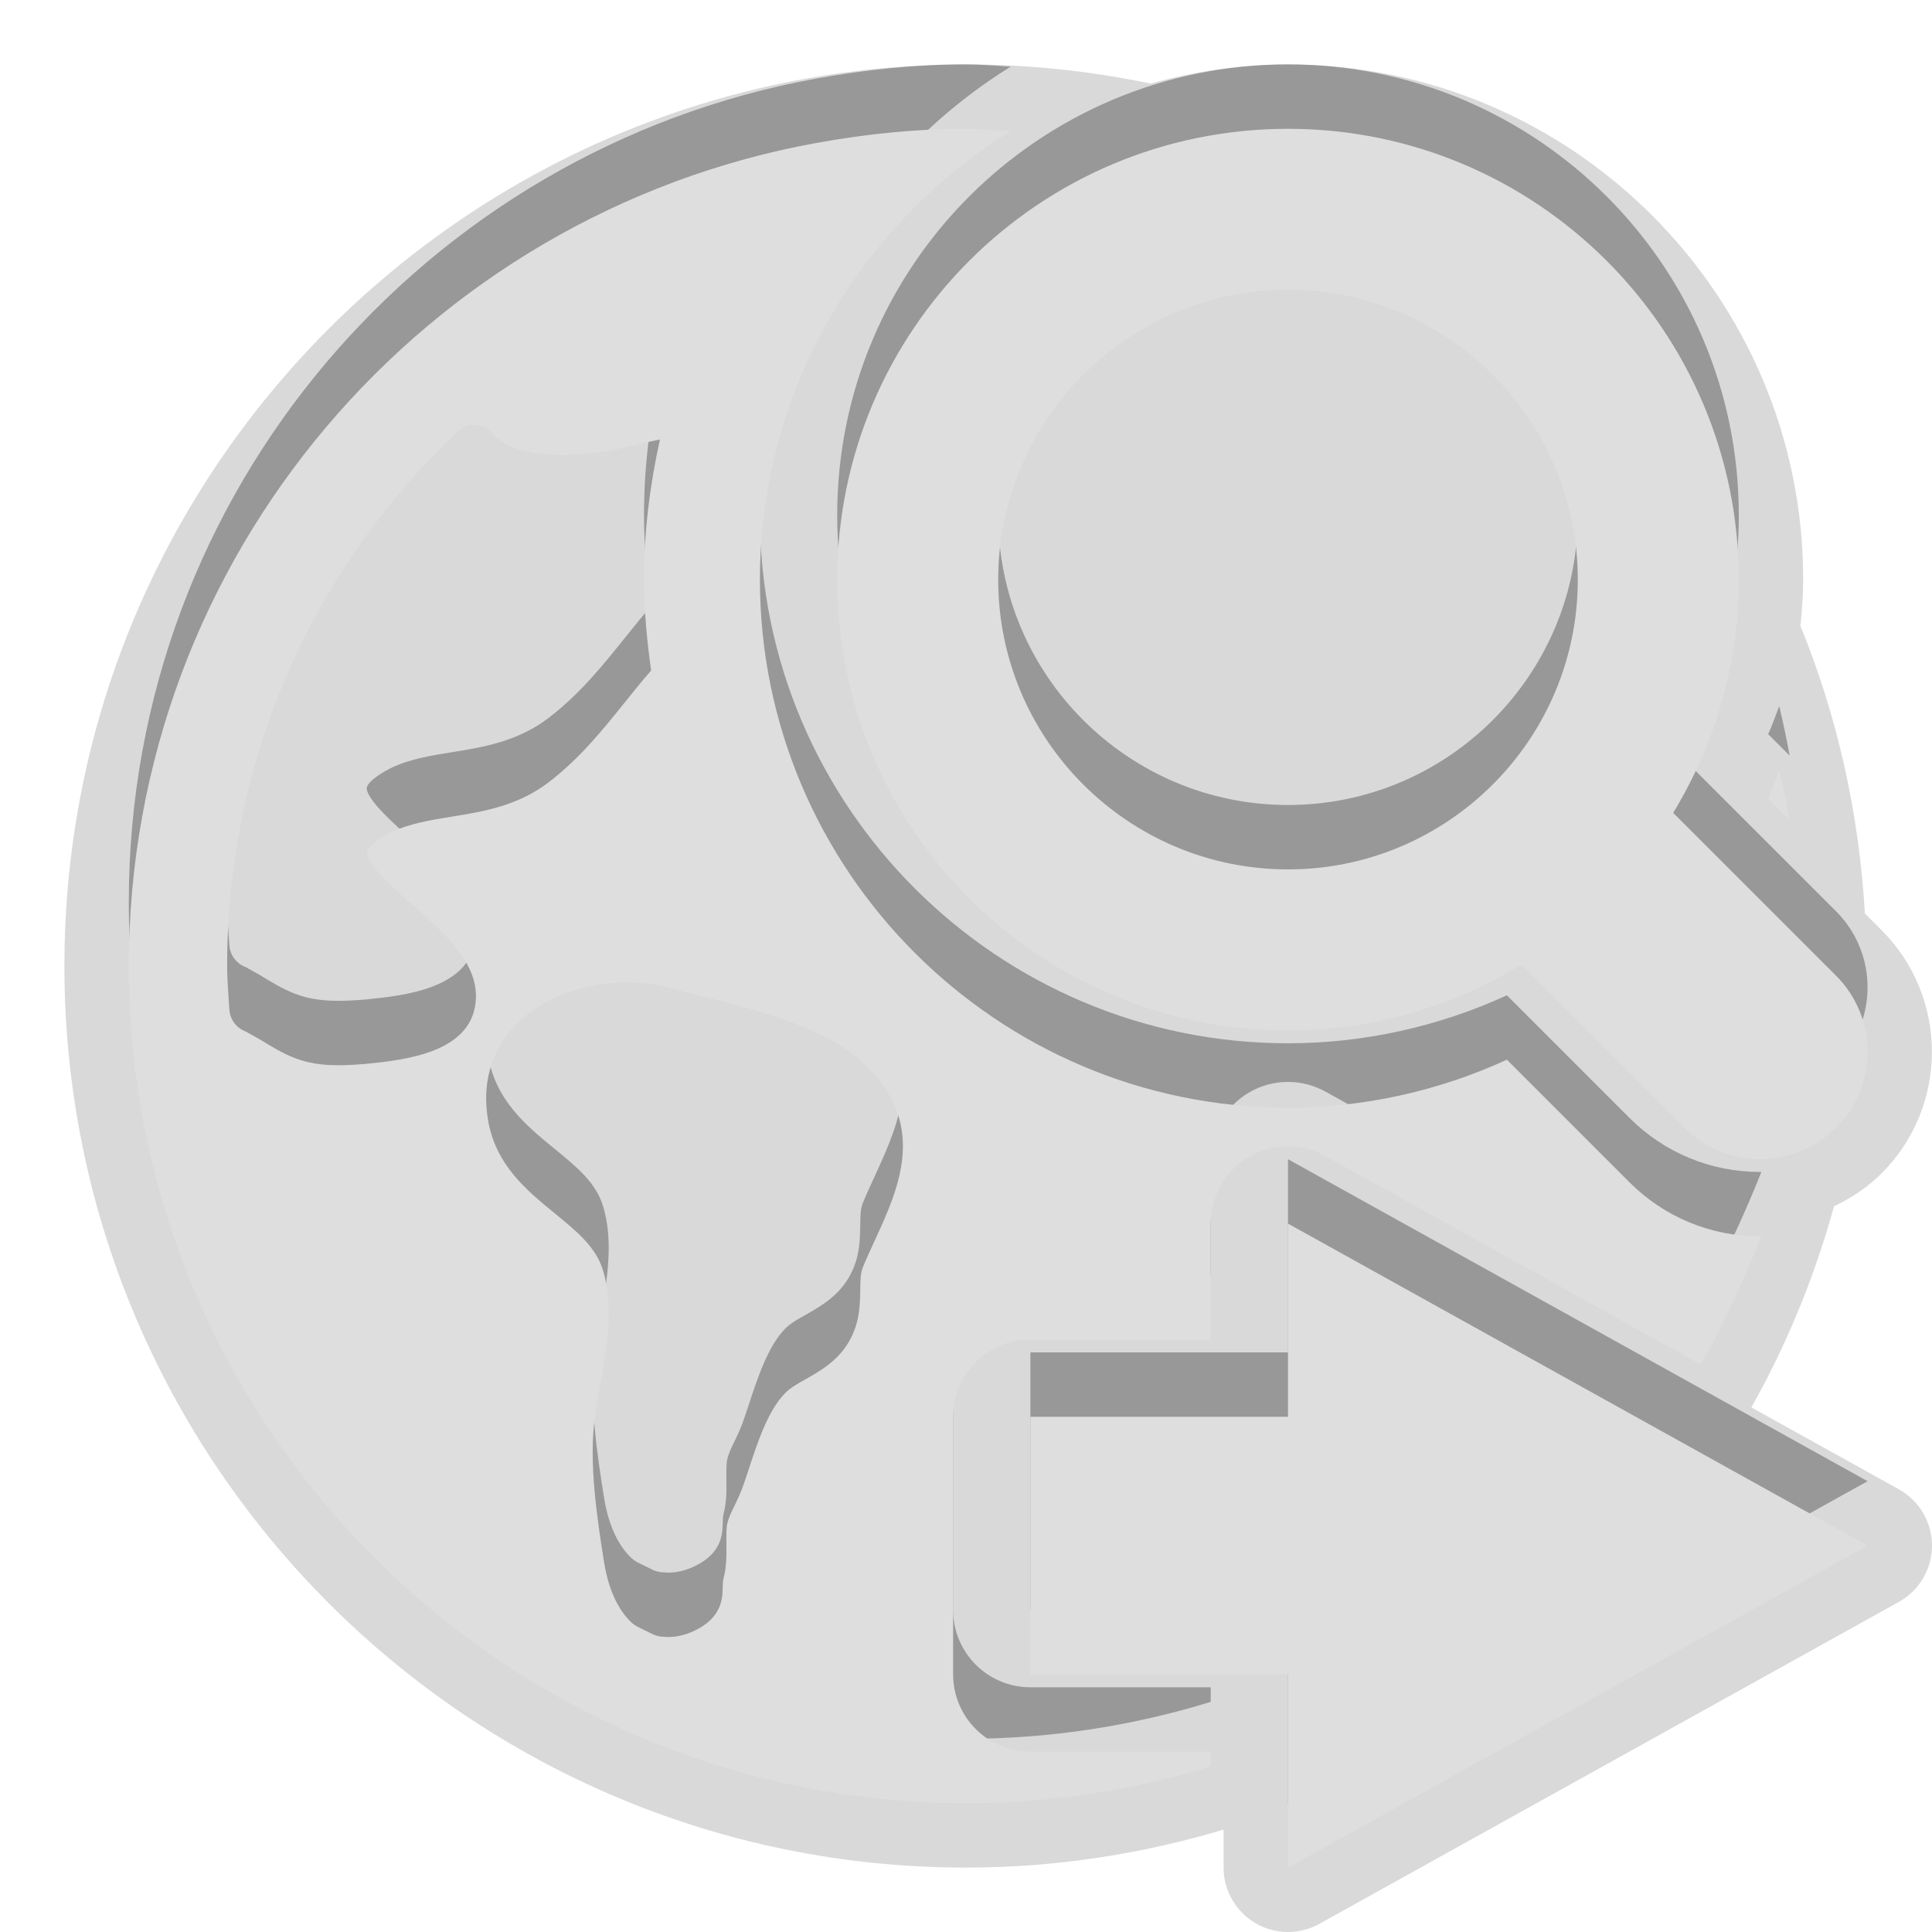<?xml version="1.0" encoding="UTF-8"?>
<svg xmlns="http://www.w3.org/2000/svg" xmlns:xlink="http://www.w3.org/1999/xlink" baseProfile="tiny" contentScriptType="text/ecmascript" contentStyleType="text/css" height="30px" preserveAspectRatio="xMidYMid meet" version="1.1" viewBox="0 0 30 30" width="30px" x="0px" y="0px" zoomAndPan="magnify">
<path d="M 29.486 23.126 L 27.195 21.854 C 27.745 20.879 28.174 19.832 28.479 18.731 C 28.749 18.602 29.001 18.436 29.218 18.219 C 30.258 17.18 30.259 15.487 29.218 14.445 L 28.958 14.185 C 28.866 12.614 28.526 11.111 27.957 9.72 C 27.98 9.482 28.0 9.243 28.0 9.0 C 28.0 4.589 24.412 1.0 20.0 1.0 C 19.261 1.0 18.547 1.108 17.867 1.298 C 16.941 1.104 15.982 1.0 15.0 1.0 C 7.28 1.0 1.0 7.28 1.0 15.0 C 1.0 22.72 7.28 29.0 15.0 29.0 C 16.391 29.0 17.731 28.789 19.0 28.41 L 19.0 29.0 C 19.0 29.354 19.188 29.682 19.492 29.861 C 19.649 29.954 19.824 30.0 20.0 30.0 C 20.167 30.0 20.334 29.958 20.486 29.874 L 29.486 24.874 C 29.803 24.697 30.0 24.363 30.0 24.0 C 30.0 23.637 29.803 23.303 29.486 23.126 z " fill-opacity="0.15"/>
<rect fill="none" height="30" width="30"/>
<g>
<g fill-opacity="0.3" stroke-opacity="0.3">
<path d="M 13.0 8.0 C 13.0 11.866 16.133 15.0 20.0 15.0 C 21.327 15.0 22.564 14.623 23.622 13.981 L 26.152 16.511 C 26.803 17.161 27.859 17.161 28.511 16.511 C 29.162 15.86 29.162 14.803 28.511 14.151 L 25.981 11.622 C 26.623 10.564 27.0 9.328 27.0 8.0 C 27.0 4.135 23.865 1.0 20.0 1.0 C 16.133 1.0 13.0 4.135 13.0 8.0 z M 20.0 3.5 C 22.481 3.5 24.5 5.519 24.5 8.0 C 24.5 10.482 22.481 12.5 20.0 12.5 C 17.518 12.5 15.5 10.482 15.5 8.0 C 15.5 5.519 17.518 3.5 20.0 3.5 z M 27.628 10.965 C 27.57 11.111 27.522 11.258 27.456 11.4 L 27.789 11.733 C 27.743 11.473 27.688 11.218 27.628 10.965 z M 14.8 25.0 L 14.8 21.0 C 14.8 20.337 15.337 19.8 16.0 19.8 L 18.8 19.8 L 18.8 18.0 C 18.8 17.575 19.026 17.182 19.392 16.966 C 19.579 16.855 19.789 16.8 20.0 16.8 C 20.2 16.8 20.401 16.851 20.583 16.951 L 26.41 20.188 C 26.458 20.099 26.512 20.013 26.557 19.923 C 26.559 19.923 26.56 19.924 26.562 19.924 C 26.845 19.371 27.116 18.792 27.351 18.196 C 27.344 18.196 27.338 18.198 27.331 18.198 C 26.565 18.198 25.845 17.9 25.304 17.36 L 23.399 15.455 C 22.332 15.944 21.173 16.2 20.0 16.2 C 15.479 16.2 11.8 12.521 11.8 8 C 11.8 5.06 13.362 2.482 15.694 1.035 C 15.462 1.022 15.234 1.0 15.0 1.0 C 14.206 1.0 13.432 1.083 12.677 1.22 L 12.671 1.22 L 12.67 1.221 C 6.611 2.323 2.0 7.627 2.0 14.0 C 2.0 20.738 7.154 26.294 13.728 26.936 C 14.146 26.977 14.57 27.0 15.0 27.0 C 16.322 27.0 17.598 26.796 18.8 26.427 L 18.8 26.2 L 16.0 26.2 C 15.337 26.2 14.8 25.663 14.8 25.0 z M 5.68 15.52 C 5.513 15.534 5.371 15.541 5.248 15.541 C 4.689 15.541 4.43 15.38 4.033 15.139 L 3.814 15.016 C 3.671 14.964 3.572 14.831 3.562 14.679 L 3.55 14.512 C 3.54 14.342 3.527 14.174 3.527 14.0 C 3.527 10.845 4.797 7.898 7.099 5.705 C 7.171 5.638 7.266 5.6 7.361 5.6 L 7.383 5.6 C 7.487 5.605 7.586 5.655 7.654 5.735 C 7.833 5.948 8.217 6.065 8.731 6.065 C 8.988 6.065 9.279 6.036 9.547 5.981 C 9.701 5.948 9.854 5.913 10.002 5.877 C 10.082 5.858 10.166 5.843 10.248 5.825 C 10.092 6.526 10.0 7.252 10.0 8.0 C 10.0 8.48 10.046 8.949 10.111 9.412 C 9.974 9.567 9.841 9.733 9.703 9.905 C 9.365 10.326 9.015 10.763 8.537 11.134 C 8.052 11.513 7.503 11.603 7.018 11.68 C 6.675 11.736 6.355 11.788 6.071 11.926 C 5.787 12.07 5.703 12.183 5.695 12.226 C 5.674 12.4 6.13 12.806 6.402 13.046 C 6.917 13.503 7.447 13.972 7.386 14.56 C 7.307 15.359 6.256 15.461 5.68 15.52 z M 13.59 18.248 C 13.524 18.394 13.453 18.541 13.395 18.688 C 13.36 18.775 13.36 18.894 13.358 19.033 C 13.354 19.205 13.352 19.398 13.286 19.602 C 13.134 20.062 12.79 20.257 12.513 20.415 C 12.388 20.483 12.273 20.551 12.195 20.629 C 11.925 20.897 11.754 21.421 11.617 21.844 L 11.553 22.032 C 11.512 22.157 11.459 22.269 11.408 22.376 C 11.364 22.465 11.321 22.551 11.295 22.649 C 11.277 22.716 11.279 22.842 11.279 22.963 C 11.281 23.132 11.285 23.324 11.236 23.505 C 11.225 23.551 11.224 23.594 11.222 23.647 C 11.22 23.809 11.214 24.114 10.793 24.317 C 10.655 24.385 10.514 24.42 10.373 24.42 C 10.356 24.42 10.28 24.415 10.265 24.413 C 10.226 24.409 10.186 24.397 10.148 24.382 L 9.897 24.259 C 9.864 24.24 9.834 24.22 9.806 24.195 C 9.524 23.929 9.422 23.511 9.383 23.278 C 9.277 22.611 9.134 21.696 9.241 20.98 C 9.262 20.828 9.29 20.671 9.317 20.513 C 9.423 19.913 9.533 19.292 9.366 18.734 C 9.257 18.365 8.958 18.122 8.611 17.838 C 8.178 17.484 7.686 17.084 7.575 16.371 C 7.489 15.848 7.614 15.371 7.936 14.994 C 8.331 14.533 8.999 14.256 9.728 14.256 C 9.969 14.256 10.203 14.285 10.423 14.346 C 10.557 14.383 10.707 14.42 10.868 14.461 C 11.347 14.579 11.946 14.727 12.465 14.942 C 12.856 15.101 13.156 15.278 13.379 15.484 C 14.426 16.431 13.961 17.439 13.59 18.248 z M 20.0 21.0 L 16.0 21.0 L 16.0 25.0 L 20.0 25.0 L 20.0 28.0 L 29.0 23.0 L 20.0 18.0 L 20.0 21.0 z "/>
</g>
</g>
<g>
<g>
<path d="M 27.628 11.965 C 27.57 12.111 27.522 12.258 27.456 12.4 L 27.789 12.733 C 27.743 12.473 27.688 12.218 27.628 11.965 z M 13.0 9.0 C 13.0 12.866 16.133 16.0 20.0 16.0 C 21.327 16.0 22.564 15.623 23.622 14.981 L 26.152 17.511 C 26.803 18.161 27.859 18.161 28.511 17.511 C 29.162 16.86 29.162 15.803 28.511 15.151 L 25.981 12.622 C 26.623 11.564 27.0 10.328 27.0 9.0 C 27.0 5.135 23.865 2.0 20.0 2.0 C 16.133 2.0 13.0 5.135 13.0 9.0 z M 20.0 4.5 C 22.481 4.5 24.5 6.519 24.5 9.0 C 24.5 11.482 22.481 13.5 20.0 13.5 C 17.518 13.5 15.5 11.482 15.5 9.0 C 15.5 6.519 17.518 4.5 20.0 4.5 z M 20.0 22.0 L 16.0 22.0 L 16.0 26.0 L 20.0 26.0 L 20.0 29.0 L 29.0 24.0 L 20.0 19.0 L 20.0 22.0 z M 14.8 26.0 L 14.8 22.0 C 14.8 21.337 15.337 20.8 16.0 20.8 L 18.8 20.8 L 18.8 19.0 C 18.8 18.575 19.026 18.182 19.392 17.966 C 19.579 17.855 19.789 17.8 20.0 17.8 C 20.2 17.8 20.401 17.851 20.583 17.951 L 26.41 21.188 C 26.458 21.099 26.512 21.013 26.557 20.923 C 26.559 20.923 26.56 20.924 26.562 20.924 C 26.845 20.371 27.116 19.792 27.351 19.196 C 27.344 19.196 27.338 19.198 27.331 19.198 C 26.565 19.198 25.845 18.9 25.304 18.36 L 23.399 16.455 C 22.332 16.944 21.173 17.2 20.0 17.2 C 15.479 17.2 11.8 13.521 11.8 9 C 11.8 6.06 13.362 3.482 15.694 2.035 C 15.462 2.022 15.234 2.0 15.0 2.0 C 14.206 2.0 13.432 2.083 12.677 2.22 L 12.671 2.22 L 12.67 2.221 C 6.611 3.323 2.0 8.627 2.0 15.0 C 2.0 21.738 7.154 27.294 13.728 27.936 C 14.146 27.977 14.57 28.0 15.0 28.0 C 16.322 28.0 17.598 27.796 18.8 27.427 L 18.8 27.2 L 16.0 27.2 C 15.337 27.2 14.8 26.663 14.8 26.0 z M 5.68 16.52 C 5.513 16.534 5.371 16.541 5.248 16.541 C 4.689 16.541 4.43 16.38 4.033 16.139 L 3.814 16.016 C 3.671 15.964 3.572 15.831 3.562 15.679 L 3.55 15.512 C 3.54 15.342 3.527 15.174 3.527 15.0 C 3.527 11.845 4.797 8.898 7.099 6.705 C 7.171 6.638 7.266 6.6 7.361 6.6 L 7.383 6.6 C 7.487 6.605 7.586 6.655 7.654 6.735 C 7.833 6.948 8.217 7.065 8.731 7.065 C 8.988 7.065 9.279 7.036 9.547 6.981 C 9.701 6.948 9.854 6.913 10.002 6.877 C 10.082 6.858 10.166 6.843 10.248 6.825 C 10.092 7.526 10.0 8.252 10.0 9.0 C 10.0 9.48 10.046 9.949 10.111 10.412 C 9.974 10.567 9.841 10.733 9.703 10.905 C 9.365 11.326 9.015 11.763 8.537 12.134 C 8.052 12.513 7.503 12.603 7.018 12.68 C 6.675 12.736 6.355 12.788 6.071 12.926 C 5.787 13.07 5.703 13.183 5.695 13.226 C 5.674 13.4 6.13 13.806 6.402 14.046 C 6.917 14.503 7.447 14.972 7.386 15.56 C 7.307 16.359 6.256 16.461 5.68 16.52 z M 13.59 19.248 C 13.524 19.394 13.453 19.541 13.395 19.688 C 13.36 19.775 13.36 19.894 13.358 20.033 C 13.354 20.205 13.352 20.398 13.286 20.602 C 13.134 21.062 12.79 21.257 12.513 21.415 C 12.388 21.483 12.273 21.551 12.195 21.629 C 11.925 21.897 11.754 22.421 11.617 22.844 L 11.553 23.032 C 11.512 23.157 11.459 23.269 11.408 23.376 C 11.364 23.465 11.321 23.551 11.295 23.649 C 11.277 23.716 11.279 23.842 11.279 23.963 C 11.281 24.132 11.285 24.324 11.236 24.505 C 11.225 24.551 11.224 24.594 11.222 24.647 C 11.22 24.809 11.214 25.114 10.793 25.317 C 10.655 25.385 10.514 25.42 10.373 25.42 C 10.356 25.42 10.28 25.415 10.265 25.413 C 10.226 25.409 10.186 25.397 10.148 25.382 L 9.897 25.259 C 9.864 25.24 9.834 25.22 9.806 25.195 C 9.524 24.929 9.422 24.511 9.383 24.278 C 9.277 23.611 9.134 22.696 9.241 21.98 C 9.262 21.828 9.29 21.671 9.317 21.513 C 9.423 20.913 9.533 20.292 9.366 19.734 C 9.257 19.365 8.958 19.122 8.611 18.838 C 8.178 18.484 7.686 18.084 7.575 17.371 C 7.489 16.848 7.614 16.371 7.936 15.994 C 8.331 15.533 8.999 15.256 9.728 15.256 C 9.969 15.256 10.203 15.285 10.423 15.346 C 10.557 15.383 10.707 15.42 10.868 15.461 C 11.347 15.579 11.946 15.727 12.465 15.942 C 12.856 16.101 13.156 16.278 13.379 16.484 C 14.426 17.431 13.961 18.439 13.59 19.248 z " fill="#dedede"/>
</g>
</g>
</svg>
